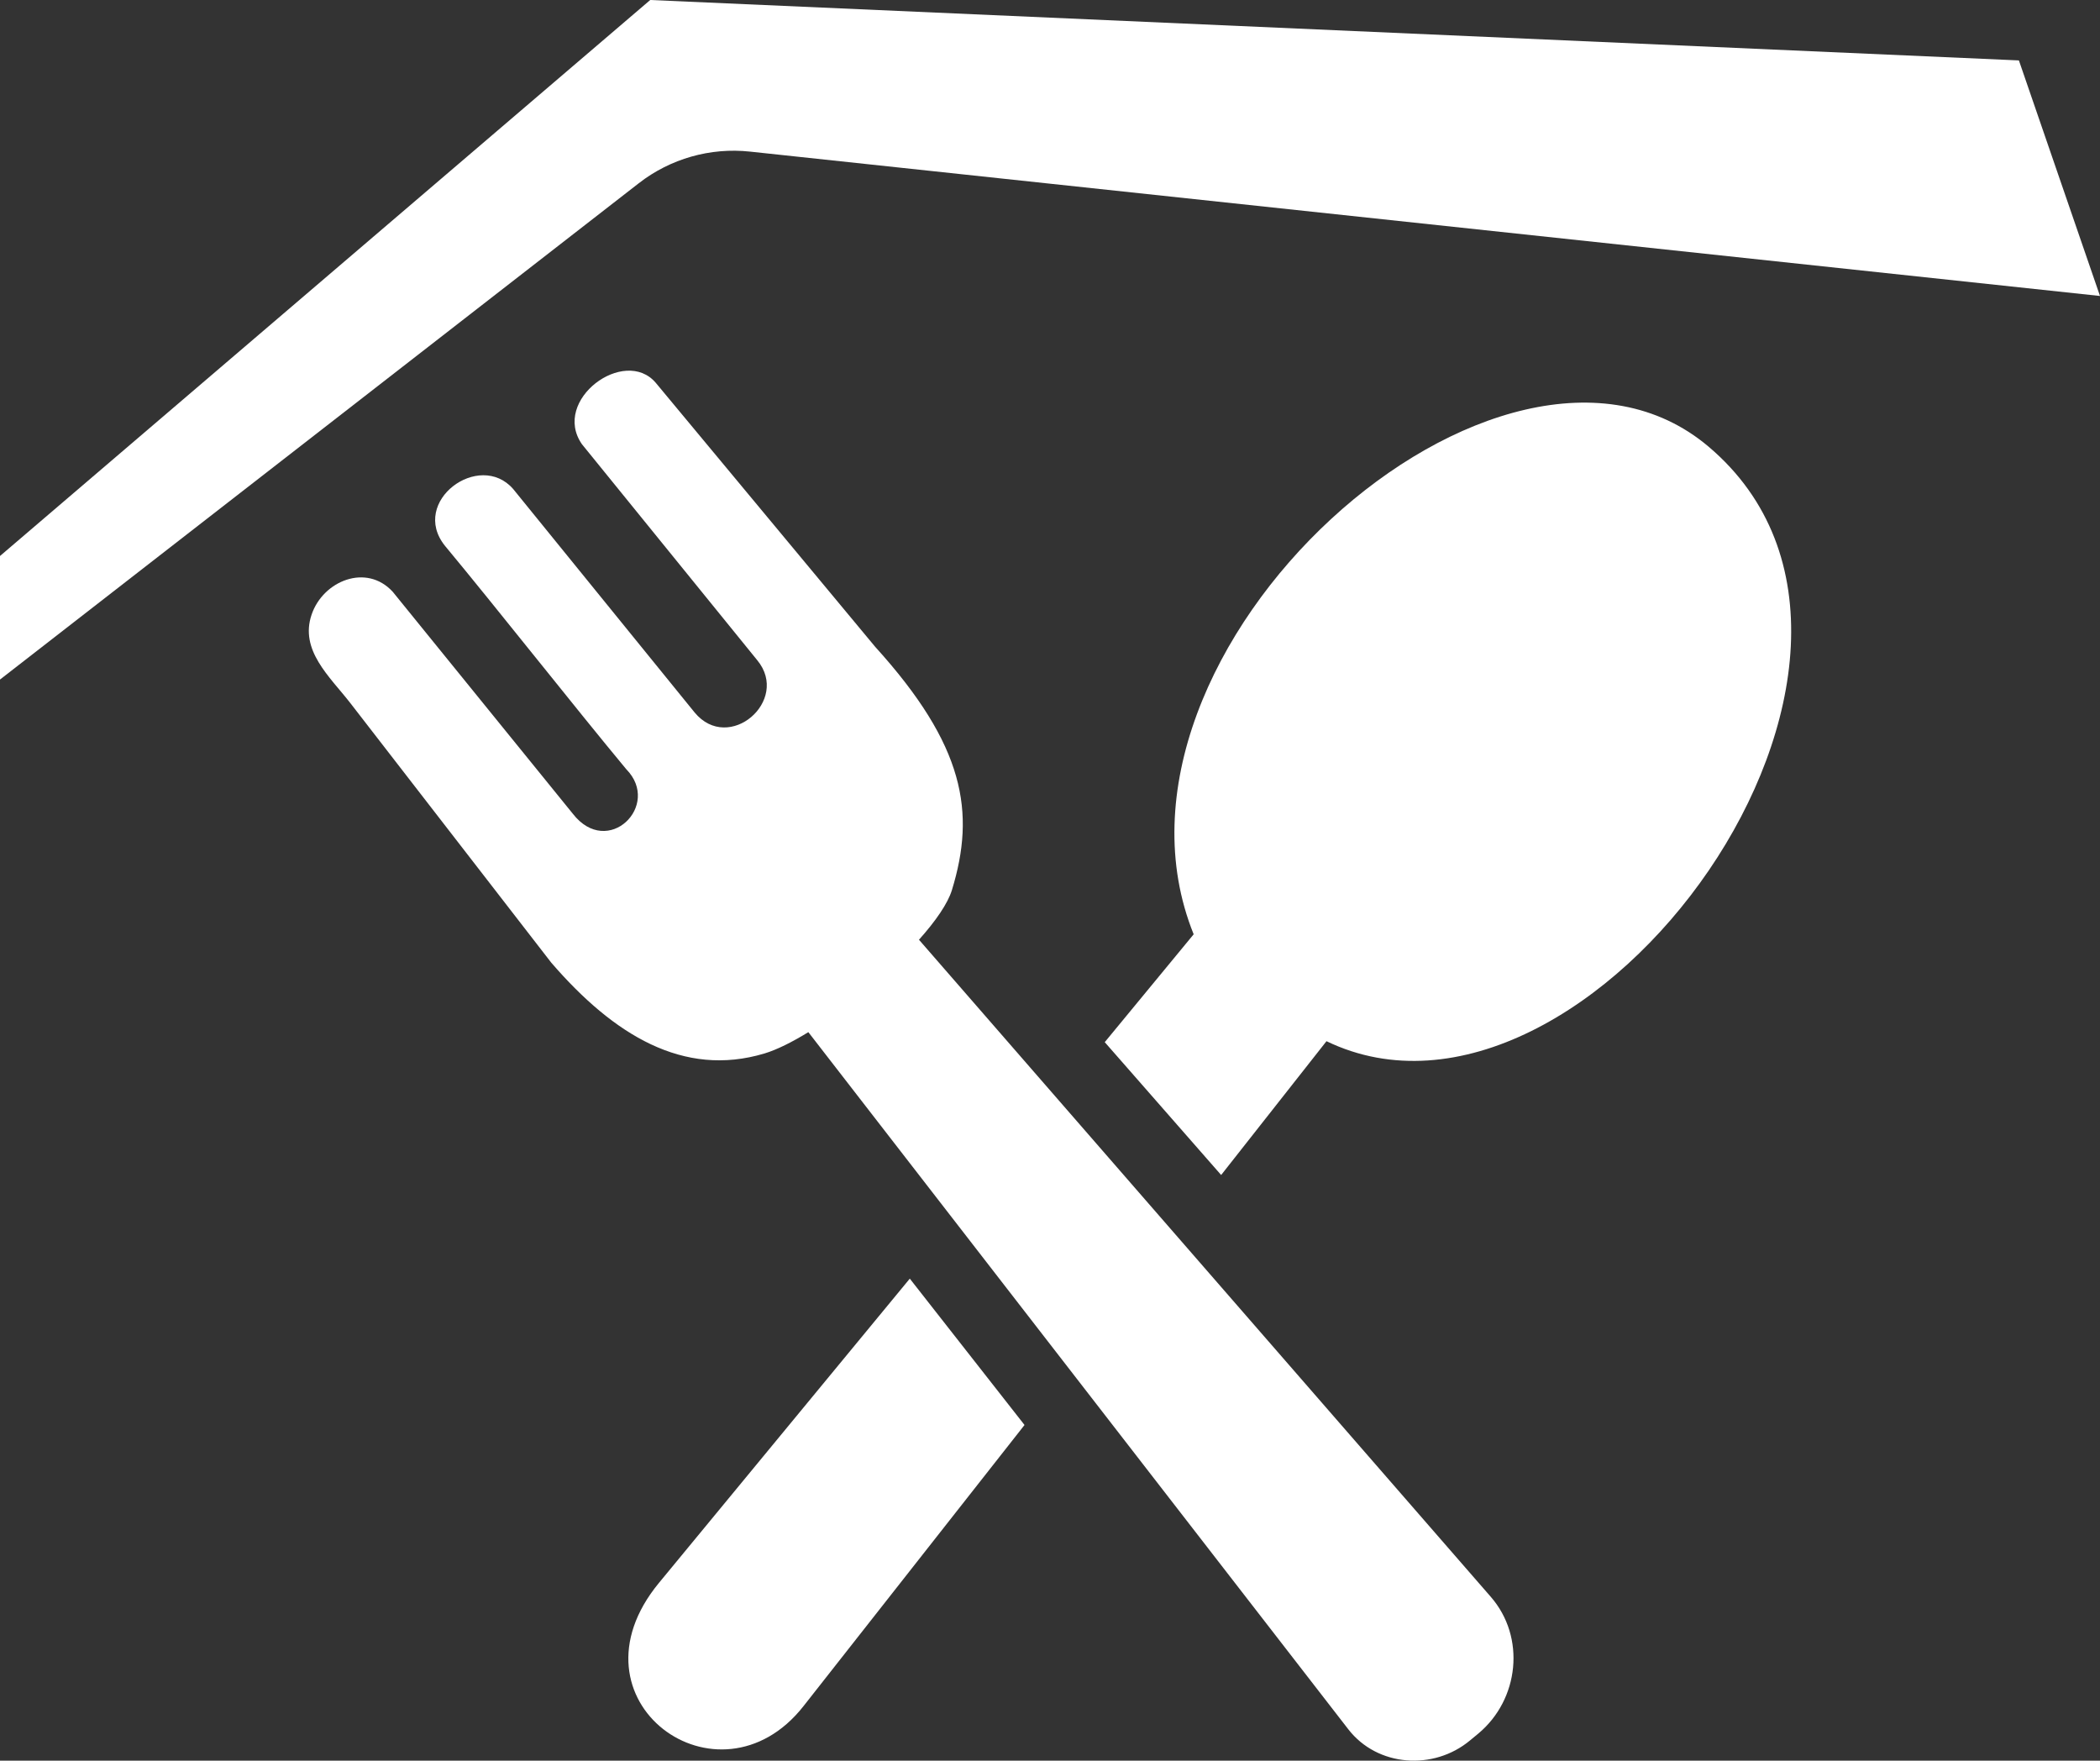 <svg width="68" height="57" viewBox="0 0 68 57" fill="none" xmlns="http://www.w3.org/2000/svg">
<rect x="0" y="0" width="68" height="57" fill="#333333" stroke="none"/>
<path d="M21.339 51.243L29.46 41.395L33.175 46.133L26.015 55.239C23.272 58.723 18.198 55.051 21.339 51.243ZM30.823 28.818C31.597 26.294 31.241 24.138 28.335 20.935L21.233 12.392C20.225 11.209 17.85 12.947 18.843 14.38L24.522 21.376C25.597 22.681 23.6 24.408 22.491 23.064L16.616 15.83C15.522 14.576 13.26 16.232 14.405 17.666C16.061 19.658 18.624 22.912 20.28 24.904C21.428 26.072 19.682 27.802 18.549 26.345L12.717 19.158C11.862 18.228 10.463 18.806 10.092 19.892C9.694 21.052 10.674 21.9 11.342 22.759L17.85 31.165C19.87 33.505 22.128 34.892 24.753 34.106C25.155 33.985 25.647 33.739 26.175 33.415L43.66 55.985C44.601 57.2 46.417 57.328 47.597 56.348L47.867 56.125C49.195 55.02 49.41 53.001 48.273 51.696L29.757 30.423C30.296 29.822 30.69 29.251 30.823 28.818ZM35.773 33.739L38.652 30.247C34.948 21.068 48.671 8.834 55.324 14.459C63.406 21.298 51.394 37.782 42.953 33.708L39.542 38.04L35.773 33.739Z" fill="white"/>
<path d="M21.055 0L65.374 1.956L68 9.582L24.285 4.908C22.998 4.77 21.708 5.137 20.686 5.931L0 22V18L21.055 0Z" fill="white"/>
</svg>
